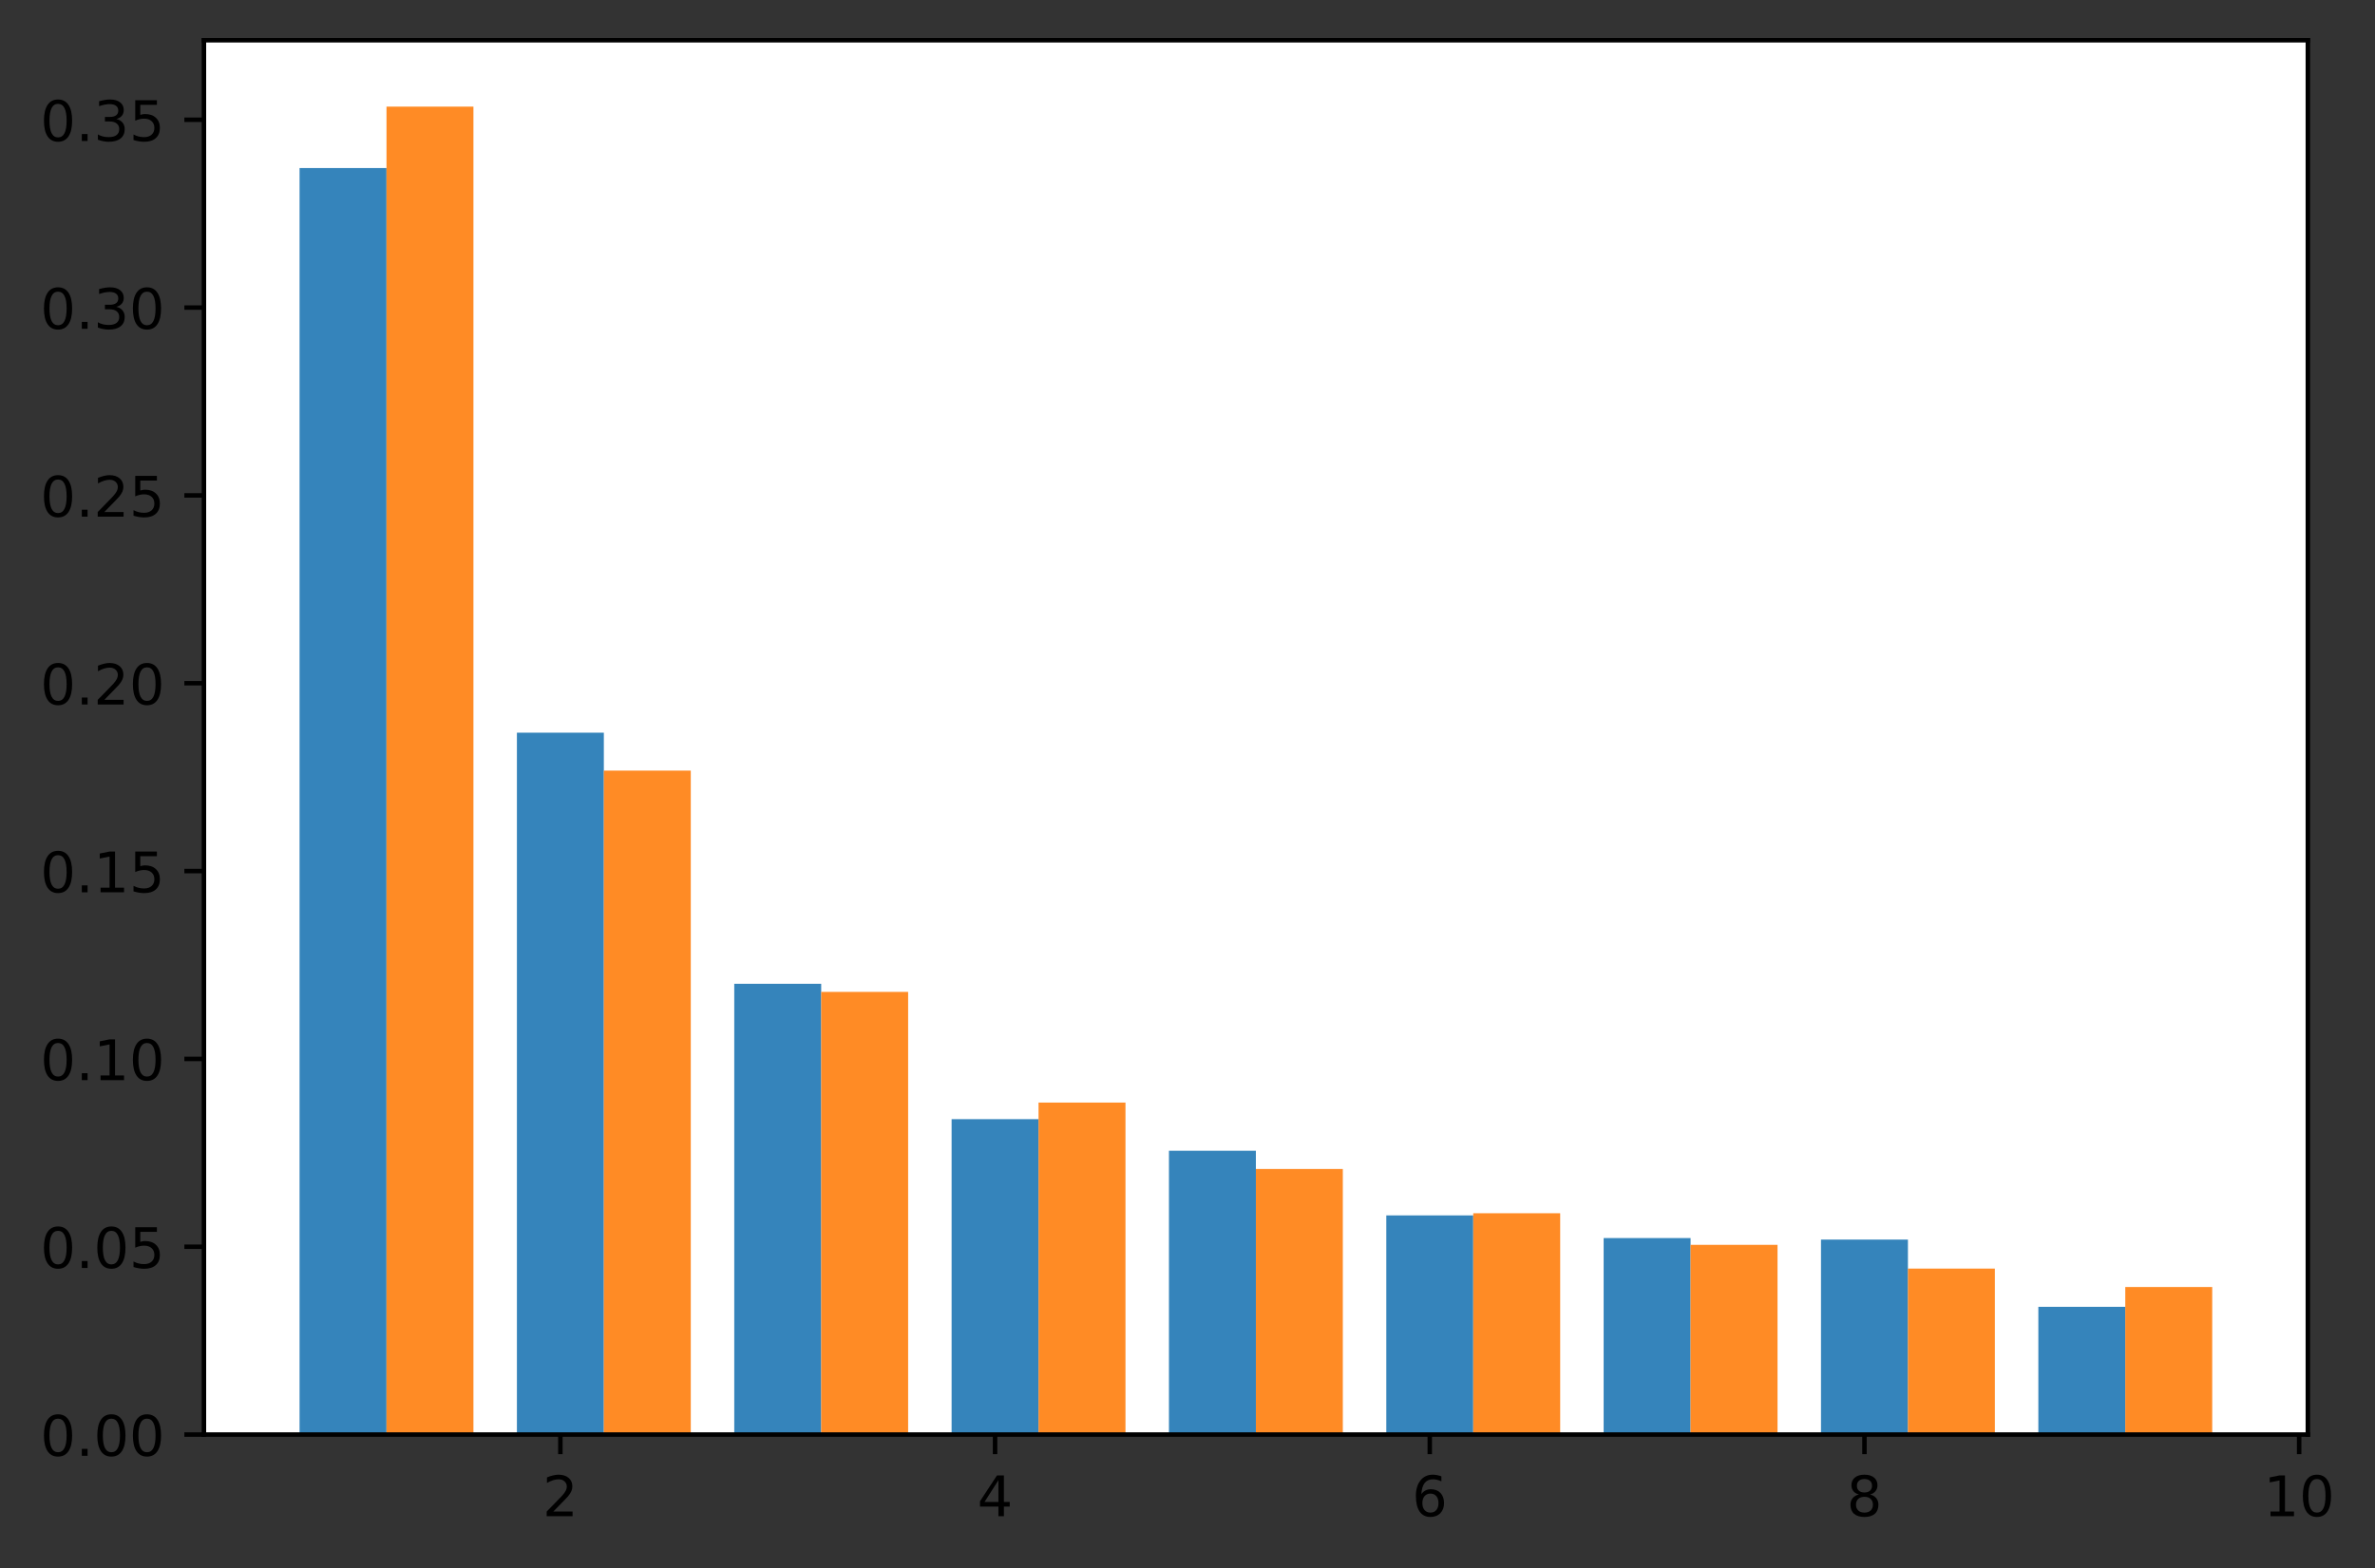 <?xml version="1.0" encoding="utf-8" standalone="no"?>
<!DOCTYPE svg PUBLIC "-//W3C//DTD SVG 1.1//EN"
  "http://www.w3.org/Graphics/SVG/1.1/DTD/svg11.dtd">
<!-- Created with matplotlib (https://matplotlib.org/) -->
<svg height="280.478pt" version="1.1" viewBox="0 0 424.694 280.478" width="424.694pt" xmlns="http://www.w3.org/2000/svg" xmlns:xlink="http://www.w3.org/1999/xlink">
 <rect x="0" y="0" width="424.694" height="280.478" fill="#333333" stroke="none"/>
 <defs>
  <style type="text/css">*{stroke-linecap:butt;stroke-linejoin:round;}</style>
 </defs>
 <g id="figure_1">
  <g id="patch_1">
   <path d="M -0 280.478 
L 424.694 280.478 
L 424.694 0 
L -0 0 
z
" style="fill:none;"/>
  </g>
  <g id="axes_1">
   <g id="patch_2">
    <path d="M 36.466 256.6 
L 412.687 256.6 
L 412.687 7.2 
L 36.466 7.2 
z
" style="fill:#ffffff;"/>
   </g>
   <g id="patch_3">
    <path clip-path="url(#p801db6b9c4)" d="M 53.567 256.6 
L 69.113 256.6 
L 69.113 30.062 
L 53.567 30.062 
z
" style="fill:#1f77b4;opacity:0.9;"/>
   </g>
   <g id="patch_4">
    <path clip-path="url(#p801db6b9c4)" d="M 92.432 256.6 
L 107.979 256.6 
L 107.979 131.054 
L 92.432 131.054 
z
" style="fill:#1f77b4;opacity:0.9;"/>
   </g>
   <g id="patch_5">
    <path clip-path="url(#p801db6b9c4)" d="M 131.298 256.6 
L 146.845 256.6 
L 146.845 175.975 
L 131.298 175.975 
z
" style="fill:#1f77b4;opacity:0.9;"/>
   </g>
   <g id="patch_6">
    <path clip-path="url(#p801db6b9c4)" d="M 170.164 256.6 
L 185.71 256.6 
L 185.71 200.186 
L 170.164 200.186 
z
" style="fill:#1f77b4;opacity:0.9;"/>
   </g>
   <g id="patch_7">
    <path clip-path="url(#p801db6b9c4)" d="M 209.03 256.6 
L 224.576 256.6 
L 224.576 205.84 
L 209.03 205.84 
z
" style="fill:#1f77b4;opacity:0.9;"/>
   </g>
   <g id="patch_8">
    <path clip-path="url(#p801db6b9c4)" d="M 247.896 256.6 
L 263.442 256.6 
L 263.442 217.399 
L 247.896 217.399 
z
" style="fill:#1f77b4;opacity:0.9;"/>
   </g>
   <g id="patch_9">
    <path clip-path="url(#p801db6b9c4)" d="M 286.761 256.6 
L 302.308 256.6 
L 302.308 221.458 
L 286.761 221.458 
z
" style="fill:#1f77b4;opacity:0.9;"/>
   </g>
   <g id="patch_10">
    <path clip-path="url(#p801db6b9c4)" d="M 325.627 256.6 
L 341.174 256.6 
L 341.174 221.723 
L 325.627 221.723 
z
" style="fill:#1f77b4;opacity:0.9;"/>
   </g>
   <g id="patch_11">
    <path clip-path="url(#p801db6b9c4)" d="M 364.493 256.6 
L 380.039 256.6 
L 380.039 233.757 
L 364.493 233.757 
z
" style="fill:#1f77b4;opacity:0.9;"/>
   </g>
   <g id="patch_12">
    <path clip-path="url(#p801db6b9c4)" d="M 69.113 256.6 
L 84.659 256.6 
L 84.659 19.076 
L 69.113 19.076 
z
" style="fill:#ff7f0e;opacity:0.9;"/>
   </g>
   <g id="patch_13">
    <path clip-path="url(#p801db6b9c4)" d="M 107.979 256.6 
L 123.525 256.6 
L 123.525 137.838 
L 107.979 137.838 
z
" style="fill:#ff7f0e;opacity:0.9;"/>
   </g>
   <g id="patch_14">
    <path clip-path="url(#p801db6b9c4)" d="M 146.845 256.6 
L 162.391 256.6 
L 162.391 177.425 
L 146.845 177.425 
z
" style="fill:#ff7f0e;opacity:0.9;"/>
   </g>
   <g id="patch_15">
    <path clip-path="url(#p801db6b9c4)" d="M 185.71 256.6 
L 201.257 256.6 
L 201.257 197.219 
L 185.71 197.219 
z
" style="fill:#ff7f0e;opacity:0.9;"/>
   </g>
   <g id="patch_16">
    <path clip-path="url(#p801db6b9c4)" d="M 224.576 256.6 
L 240.122 256.6 
L 240.122 209.095 
L 224.576 209.095 
z
" style="fill:#ff7f0e;opacity:0.9;"/>
   </g>
   <g id="patch_17">
    <path clip-path="url(#p801db6b9c4)" d="M 263.442 256.6 
L 278.988 256.6 
L 278.988 217.013 
L 263.442 217.013 
z
" style="fill:#ff7f0e;opacity:0.9;"/>
   </g>
   <g id="patch_18">
    <path clip-path="url(#p801db6b9c4)" d="M 302.308 256.6 
L 317.854 256.6 
L 317.854 222.668 
L 302.308 222.668 
z
" style="fill:#ff7f0e;opacity:0.9;"/>
   </g>
   <g id="patch_19">
    <path clip-path="url(#p801db6b9c4)" d="M 341.174 256.6 
L 356.72 256.6 
L 356.72 226.91 
L 341.174 226.91 
z
" style="fill:#ff7f0e;opacity:0.9;"/>
   </g>
   <g id="patch_20">
    <path clip-path="url(#p801db6b9c4)" d="M 380.039 256.6 
L 395.586 256.6 
L 395.586 230.208 
L 380.039 230.208 
z
" style="fill:#ff7f0e;opacity:0.9;"/>
   </g>
   <g id="matplotlib.axis_1">
    <g id="xtick_1">
     <g id="line2d_1">
      <defs>
       <path d="M 0 0 
L 0 3.5 
" id="m17332384a9" style="stroke:#000000;stroke-width:0.8;"/>
      </defs>
      <g>
       <use style="stroke:#000000;stroke-width:0.8;" x="100.206" xlink:href="#m17332384a9" y="256.6"/>
      </g>
     </g>
     <g id="text_1">
      <!-- 2 -->
      <g transform="translate(97.024 271.198)scale(0.1 -0.1)">
       <defs>
        <path d="M 19.188 8.297 
L 53.609 8.297 
L 53.609 0 
L 7.328 0 
L 7.328 8.297 
Q 12.938 14.109 22.625 23.891 
Q 32.328 33.688 34.812 36.531 
Q 39.547 41.844 41.422 45.531 
Q 43.312 49.219 43.312 52.781 
Q 43.312 58.594 39.234 62.25 
Q 35.156 65.922 28.609 65.922 
Q 23.969 65.922 18.812 64.312 
Q 13.672 62.703 7.812 59.422 
L 7.812 69.391 
Q 13.766 71.781 18.938 73 
Q 24.125 74.219 28.422 74.219 
Q 39.75 74.219 46.484 68.547 
Q 53.219 62.891 53.219 53.422 
Q 53.219 48.922 51.531 44.891 
Q 49.859 40.875 45.406 35.406 
Q 44.188 33.984 37.641 27.219 
Q 31.109 20.453 19.188 8.297 
z
" id="DejaVuSans-50"/>
       </defs>
       <use xlink:href="#DejaVuSans-50"/>
      </g>
     </g>
    </g>
    <g id="xtick_2">
     <g id="line2d_2">
      <g>
       <use style="stroke:#000000;stroke-width:0.8;" x="177.937" xlink:href="#m17332384a9" y="256.6"/>
      </g>
     </g>
     <g id="text_2">
      <!-- 4 -->
      <g transform="translate(174.756 271.198)scale(0.1 -0.1)">
       <defs>
        <path d="M 37.797 64.312 
L 12.891 25.391 
L 37.797 25.391 
z
M 35.203 72.906 
L 47.609 72.906 
L 47.609 25.391 
L 58.016 25.391 
L 58.016 17.188 
L 47.609 17.188 
L 47.609 0 
L 37.797 0 
L 37.797 17.188 
L 4.891 17.188 
L 4.891 26.703 
z
" id="DejaVuSans-52"/>
       </defs>
       <use xlink:href="#DejaVuSans-52"/>
      </g>
     </g>
    </g>
    <g id="xtick_3">
     <g id="line2d_3">
      <g>
       <use style="stroke:#000000;stroke-width:0.8;" x="255.669" xlink:href="#m17332384a9" y="256.6"/>
      </g>
     </g>
     <g id="text_3">
      <!-- 6 -->
      <g transform="translate(252.488 271.198)scale(0.1 -0.1)">
       <defs>
        <path d="M 33.016 40.375 
Q 26.375 40.375 22.484 35.828 
Q 18.609 31.297 18.609 23.391 
Q 18.609 15.531 22.484 10.953 
Q 26.375 6.391 33.016 6.391 
Q 39.656 6.391 43.531 10.953 
Q 47.406 15.531 47.406 23.391 
Q 47.406 31.297 43.531 35.828 
Q 39.656 40.375 33.016 40.375 
z
M 52.594 71.297 
L 52.594 62.312 
Q 48.875 64.062 45.094 64.984 
Q 41.312 65.922 37.594 65.922 
Q 27.828 65.922 22.672 59.328 
Q 17.531 52.734 16.797 39.406 
Q 19.672 43.656 24.016 45.922 
Q 28.375 48.188 33.594 48.188 
Q 44.578 48.188 50.953 41.516 
Q 57.328 34.859 57.328 23.391 
Q 57.328 12.156 50.688 5.359 
Q 44.047 -1.422 33.016 -1.422 
Q 20.359 -1.422 13.672 8.266 
Q 6.984 17.969 6.984 36.375 
Q 6.984 53.656 15.188 63.938 
Q 23.391 74.219 37.203 74.219 
Q 40.922 74.219 44.703 73.484 
Q 48.484 72.75 52.594 71.297 
z
" id="DejaVuSans-54"/>
       </defs>
       <use xlink:href="#DejaVuSans-54"/>
      </g>
     </g>
    </g>
    <g id="xtick_4">
     <g id="line2d_4">
      <g>
       <use style="stroke:#000000;stroke-width:0.8;" x="333.4" xlink:href="#m17332384a9" y="256.6"/>
      </g>
     </g>
     <g id="text_4">
      <!-- 8 -->
      <g transform="translate(330.219 271.198)scale(0.1 -0.1)">
       <defs>
        <path d="M 31.781 34.625 
Q 24.75 34.625 20.719 30.859 
Q 16.703 27.094 16.703 20.516 
Q 16.703 13.922 20.719 10.156 
Q 24.75 6.391 31.781 6.391 
Q 38.812 6.391 42.859 10.172 
Q 46.922 13.969 46.922 20.516 
Q 46.922 27.094 42.891 30.859 
Q 38.875 34.625 31.781 34.625 
z
M 21.922 38.812 
Q 15.578 40.375 12.031 44.719 
Q 8.5 49.078 8.5 55.328 
Q 8.5 64.062 14.719 69.141 
Q 20.953 74.219 31.781 74.219 
Q 42.672 74.219 48.875 69.141 
Q 55.078 64.062 55.078 55.328 
Q 55.078 49.078 51.531 44.719 
Q 48 40.375 41.703 38.812 
Q 48.828 37.156 52.797 32.312 
Q 56.781 27.484 56.781 20.516 
Q 56.781 9.906 50.312 4.234 
Q 43.844 -1.422 31.781 -1.422 
Q 19.734 -1.422 13.25 4.234 
Q 6.781 9.906 6.781 20.516 
Q 6.781 27.484 10.781 32.312 
Q 14.797 37.156 21.922 38.812 
z
M 18.312 54.391 
Q 18.312 48.734 21.844 45.562 
Q 25.391 42.391 31.781 42.391 
Q 38.141 42.391 41.719 45.562 
Q 45.312 48.734 45.312 54.391 
Q 45.312 60.062 41.719 63.234 
Q 38.141 66.406 31.781 66.406 
Q 25.391 66.406 21.844 63.234 
Q 18.312 60.062 18.312 54.391 
z
" id="DejaVuSans-56"/>
       </defs>
       <use xlink:href="#DejaVuSans-56"/>
      </g>
     </g>
    </g>
    <g id="xtick_5">
     <g id="line2d_5">
      <g>
       <use style="stroke:#000000;stroke-width:0.8;" x="411.132" xlink:href="#m17332384a9" y="256.6"/>
      </g>
     </g>
     <g id="text_5">
      <!-- 10 -->
      <g transform="translate(404.769 271.198)scale(0.1 -0.1)">
       <defs>
        <path d="M 12.406 8.297 
L 28.516 8.297 
L 28.516 63.922 
L 10.984 60.406 
L 10.984 69.391 
L 28.422 72.906 
L 38.281 72.906 
L 38.281 8.297 
L 54.391 8.297 
L 54.391 0 
L 12.406 0 
z
" id="DejaVuSans-49"/>
        <path d="M 31.781 66.406 
Q 24.172 66.406 20.328 58.906 
Q 16.5 51.422 16.5 36.375 
Q 16.5 21.391 20.328 13.891 
Q 24.172 6.391 31.781 6.391 
Q 39.453 6.391 43.281 13.891 
Q 47.125 21.391 47.125 36.375 
Q 47.125 51.422 43.281 58.906 
Q 39.453 66.406 31.781 66.406 
z
M 31.781 74.219 
Q 44.047 74.219 50.516 64.516 
Q 56.984 54.828 56.984 36.375 
Q 56.984 17.969 50.516 8.266 
Q 44.047 -1.422 31.781 -1.422 
Q 19.531 -1.422 13.062 8.266 
Q 6.594 17.969 6.594 36.375 
Q 6.594 54.828 13.062 64.516 
Q 19.531 74.219 31.781 74.219 
z
" id="DejaVuSans-48"/>
       </defs>
       <use xlink:href="#DejaVuSans-49"/>
       <use x="63.623" xlink:href="#DejaVuSans-48"/>
      </g>
     </g>
    </g>
   </g>
   <g id="matplotlib.axis_2">
    <g id="ytick_1">
     <g id="line2d_6">
      <defs>
       <path d="M 0 0 
L -3.5 0 
" id="m3534055a61" style="stroke:#000000;stroke-width:0.8;"/>
      </defs>
      <g>
       <use style="stroke:#000000;stroke-width:0.8;" x="36.466" xlink:href="#m3534055a61" y="256.6"/>
      </g>
     </g>
     <g id="text_6">
      <!-- 0.00 -->
      <g transform="translate(7.2 260.399)scale(0.1 -0.1)">
       <defs>
        <path d="M 10.688 12.406 
L 21 12.406 
L 21 0 
L 10.688 0 
z
" id="DejaVuSans-46"/>
       </defs>
       <use xlink:href="#DejaVuSans-48"/>
       <use x="63.623" xlink:href="#DejaVuSans-46"/>
       <use x="95.41" xlink:href="#DejaVuSans-48"/>
       <use x="159.033" xlink:href="#DejaVuSans-48"/>
      </g>
     </g>
    </g>
    <g id="ytick_2">
     <g id="line2d_7">
      <g>
       <use style="stroke:#000000;stroke-width:0.8;" x="36.466" xlink:href="#m3534055a61" y="223.003"/>
      </g>
     </g>
     <g id="text_7">
      <!-- 0.05 -->
      <g transform="translate(7.2 226.802)scale(0.1 -0.1)">
       <defs>
        <path d="M 10.797 72.906 
L 49.516 72.906 
L 49.516 64.594 
L 19.828 64.594 
L 19.828 46.734 
Q 21.969 47.469 24.109 47.828 
Q 26.266 48.188 28.422 48.188 
Q 40.625 48.188 47.75 41.5 
Q 54.891 34.812 54.891 23.391 
Q 54.891 11.625 47.562 5.094 
Q 40.234 -1.422 26.906 -1.422 
Q 22.312 -1.422 17.547 -0.641 
Q 12.797 0.141 7.719 1.703 
L 7.719 11.625 
Q 12.109 9.234 16.797 8.062 
Q 21.484 6.891 26.703 6.891 
Q 35.156 6.891 40.078 11.328 
Q 45.016 15.766 45.016 23.391 
Q 45.016 31 40.078 35.438 
Q 35.156 39.891 26.703 39.891 
Q 22.75 39.891 18.812 39.016 
Q 14.891 38.141 10.797 36.281 
z
" id="DejaVuSans-53"/>
       </defs>
       <use xlink:href="#DejaVuSans-48"/>
       <use x="63.623" xlink:href="#DejaVuSans-46"/>
       <use x="95.41" xlink:href="#DejaVuSans-48"/>
       <use x="159.033" xlink:href="#DejaVuSans-53"/>
      </g>
     </g>
    </g>
    <g id="ytick_3">
     <g id="line2d_8">
      <g>
       <use style="stroke:#000000;stroke-width:0.8;" x="36.466" xlink:href="#m3534055a61" y="189.405"/>
      </g>
     </g>
     <g id="text_8">
      <!-- 0.10 -->
      <g transform="translate(7.2 193.204)scale(0.1 -0.1)">
       <use xlink:href="#DejaVuSans-48"/>
       <use x="63.623" xlink:href="#DejaVuSans-46"/>
       <use x="95.41" xlink:href="#DejaVuSans-49"/>
       <use x="159.033" xlink:href="#DejaVuSans-48"/>
      </g>
     </g>
    </g>
    <g id="ytick_4">
     <g id="line2d_9">
      <g>
       <use style="stroke:#000000;stroke-width:0.8;" x="36.466" xlink:href="#m3534055a61" y="155.808"/>
      </g>
     </g>
     <g id="text_9">
      <!-- 0.15 -->
      <g transform="translate(7.2 159.607)scale(0.1 -0.1)">
       <use xlink:href="#DejaVuSans-48"/>
       <use x="63.623" xlink:href="#DejaVuSans-46"/>
       <use x="95.41" xlink:href="#DejaVuSans-49"/>
       <use x="159.033" xlink:href="#DejaVuSans-53"/>
      </g>
     </g>
    </g>
    <g id="ytick_5">
     <g id="line2d_10">
      <g>
       <use style="stroke:#000000;stroke-width:0.8;" x="36.466" xlink:href="#m3534055a61" y="122.211"/>
      </g>
     </g>
     <g id="text_10">
      <!-- 0.20 -->
      <g transform="translate(7.2 126.01)scale(0.1 -0.1)">
       <use xlink:href="#DejaVuSans-48"/>
       <use x="63.623" xlink:href="#DejaVuSans-46"/>
       <use x="95.41" xlink:href="#DejaVuSans-50"/>
       <use x="159.033" xlink:href="#DejaVuSans-48"/>
      </g>
     </g>
    </g>
    <g id="ytick_6">
     <g id="line2d_11">
      <g>
       <use style="stroke:#000000;stroke-width:0.8;" x="36.466" xlink:href="#m3534055a61" y="88.613"/>
      </g>
     </g>
     <g id="text_11">
      <!-- 0.25 -->
      <g transform="translate(7.2 92.412)scale(0.1 -0.1)">
       <use xlink:href="#DejaVuSans-48"/>
       <use x="63.623" xlink:href="#DejaVuSans-46"/>
       <use x="95.41" xlink:href="#DejaVuSans-50"/>
       <use x="159.033" xlink:href="#DejaVuSans-53"/>
      </g>
     </g>
    </g>
    <g id="ytick_7">
     <g id="line2d_12">
      <g>
       <use style="stroke:#000000;stroke-width:0.8;" x="36.466" xlink:href="#m3534055a61" y="55.016"/>
      </g>
     </g>
     <g id="text_12">
      <!-- 0.30 -->
      <g transform="translate(7.2 58.815)scale(0.1 -0.1)">
       <defs>
        <path d="M 40.578 39.312 
Q 47.656 37.797 51.625 33 
Q 55.609 28.219 55.609 21.188 
Q 55.609 10.406 48.188 4.484 
Q 40.766 -1.422 27.094 -1.422 
Q 22.516 -1.422 17.656 -0.516 
Q 12.797 0.391 7.625 2.203 
L 7.625 11.719 
Q 11.719 9.328 16.594 8.109 
Q 21.484 6.891 26.812 6.891 
Q 36.078 6.891 40.938 10.547 
Q 45.797 14.203 45.797 21.188 
Q 45.797 27.641 41.281 31.266 
Q 36.766 34.906 28.719 34.906 
L 20.219 34.906 
L 20.219 43.016 
L 29.109 43.016 
Q 36.375 43.016 40.234 45.922 
Q 44.094 48.828 44.094 54.297 
Q 44.094 59.906 40.109 62.906 
Q 36.141 65.922 28.719 65.922 
Q 24.656 65.922 20.016 65.031 
Q 15.375 64.156 9.812 62.312 
L 9.812 71.094 
Q 15.438 72.656 20.344 73.438 
Q 25.25 74.219 29.594 74.219 
Q 40.828 74.219 47.359 69.109 
Q 53.906 64.016 53.906 55.328 
Q 53.906 49.266 50.438 45.094 
Q 46.969 40.922 40.578 39.312 
z
" id="DejaVuSans-51"/>
       </defs>
       <use xlink:href="#DejaVuSans-48"/>
       <use x="63.623" xlink:href="#DejaVuSans-46"/>
       <use x="95.41" xlink:href="#DejaVuSans-51"/>
       <use x="159.033" xlink:href="#DejaVuSans-48"/>
      </g>
     </g>
    </g>
    <g id="ytick_8">
     <g id="line2d_13">
      <g>
       <use style="stroke:#000000;stroke-width:0.8;" x="36.466" xlink:href="#m3534055a61" y="21.418"/>
      </g>
     </g>
     <g id="text_13">
      <!-- 0.35 -->
      <g transform="translate(7.2 25.218)scale(0.1 -0.1)">
       <use xlink:href="#DejaVuSans-48"/>
       <use x="63.623" xlink:href="#DejaVuSans-46"/>
       <use x="95.41" xlink:href="#DejaVuSans-51"/>
       <use x="159.033" xlink:href="#DejaVuSans-53"/>
      </g>
     </g>
    </g>
   </g>
   <g id="patch_21">
    <path d="M 36.466 256.6 
L 36.466 7.2 
" style="fill:none;stroke:#000000;stroke-linecap:square;stroke-linejoin:miter;stroke-width:0.8;"/>
   </g>
   <g id="patch_22">
    <path d="M 412.687 256.6 
L 412.687 7.2 
" style="fill:none;stroke:#000000;stroke-linecap:square;stroke-linejoin:miter;stroke-width:0.8;"/>
   </g>
   <g id="patch_23">
    <path d="M 36.466 256.6 
L 412.687 256.6 
" style="fill:none;stroke:#000000;stroke-linecap:square;stroke-linejoin:miter;stroke-width:0.8;"/>
   </g>
   <g id="patch_24">
    <path d="M 36.466 7.2 
L 412.687 7.2 
" style="fill:none;stroke:#000000;stroke-linecap:square;stroke-linejoin:miter;stroke-width:0.8;"/>
   </g>
  </g>
 </g>
 <defs>
  <clipPath id="p801db6b9c4">
   <rect height="249.4" width="376.221" x="36.466" y="7.2"/>
  </clipPath>
 </defs>
</svg>
